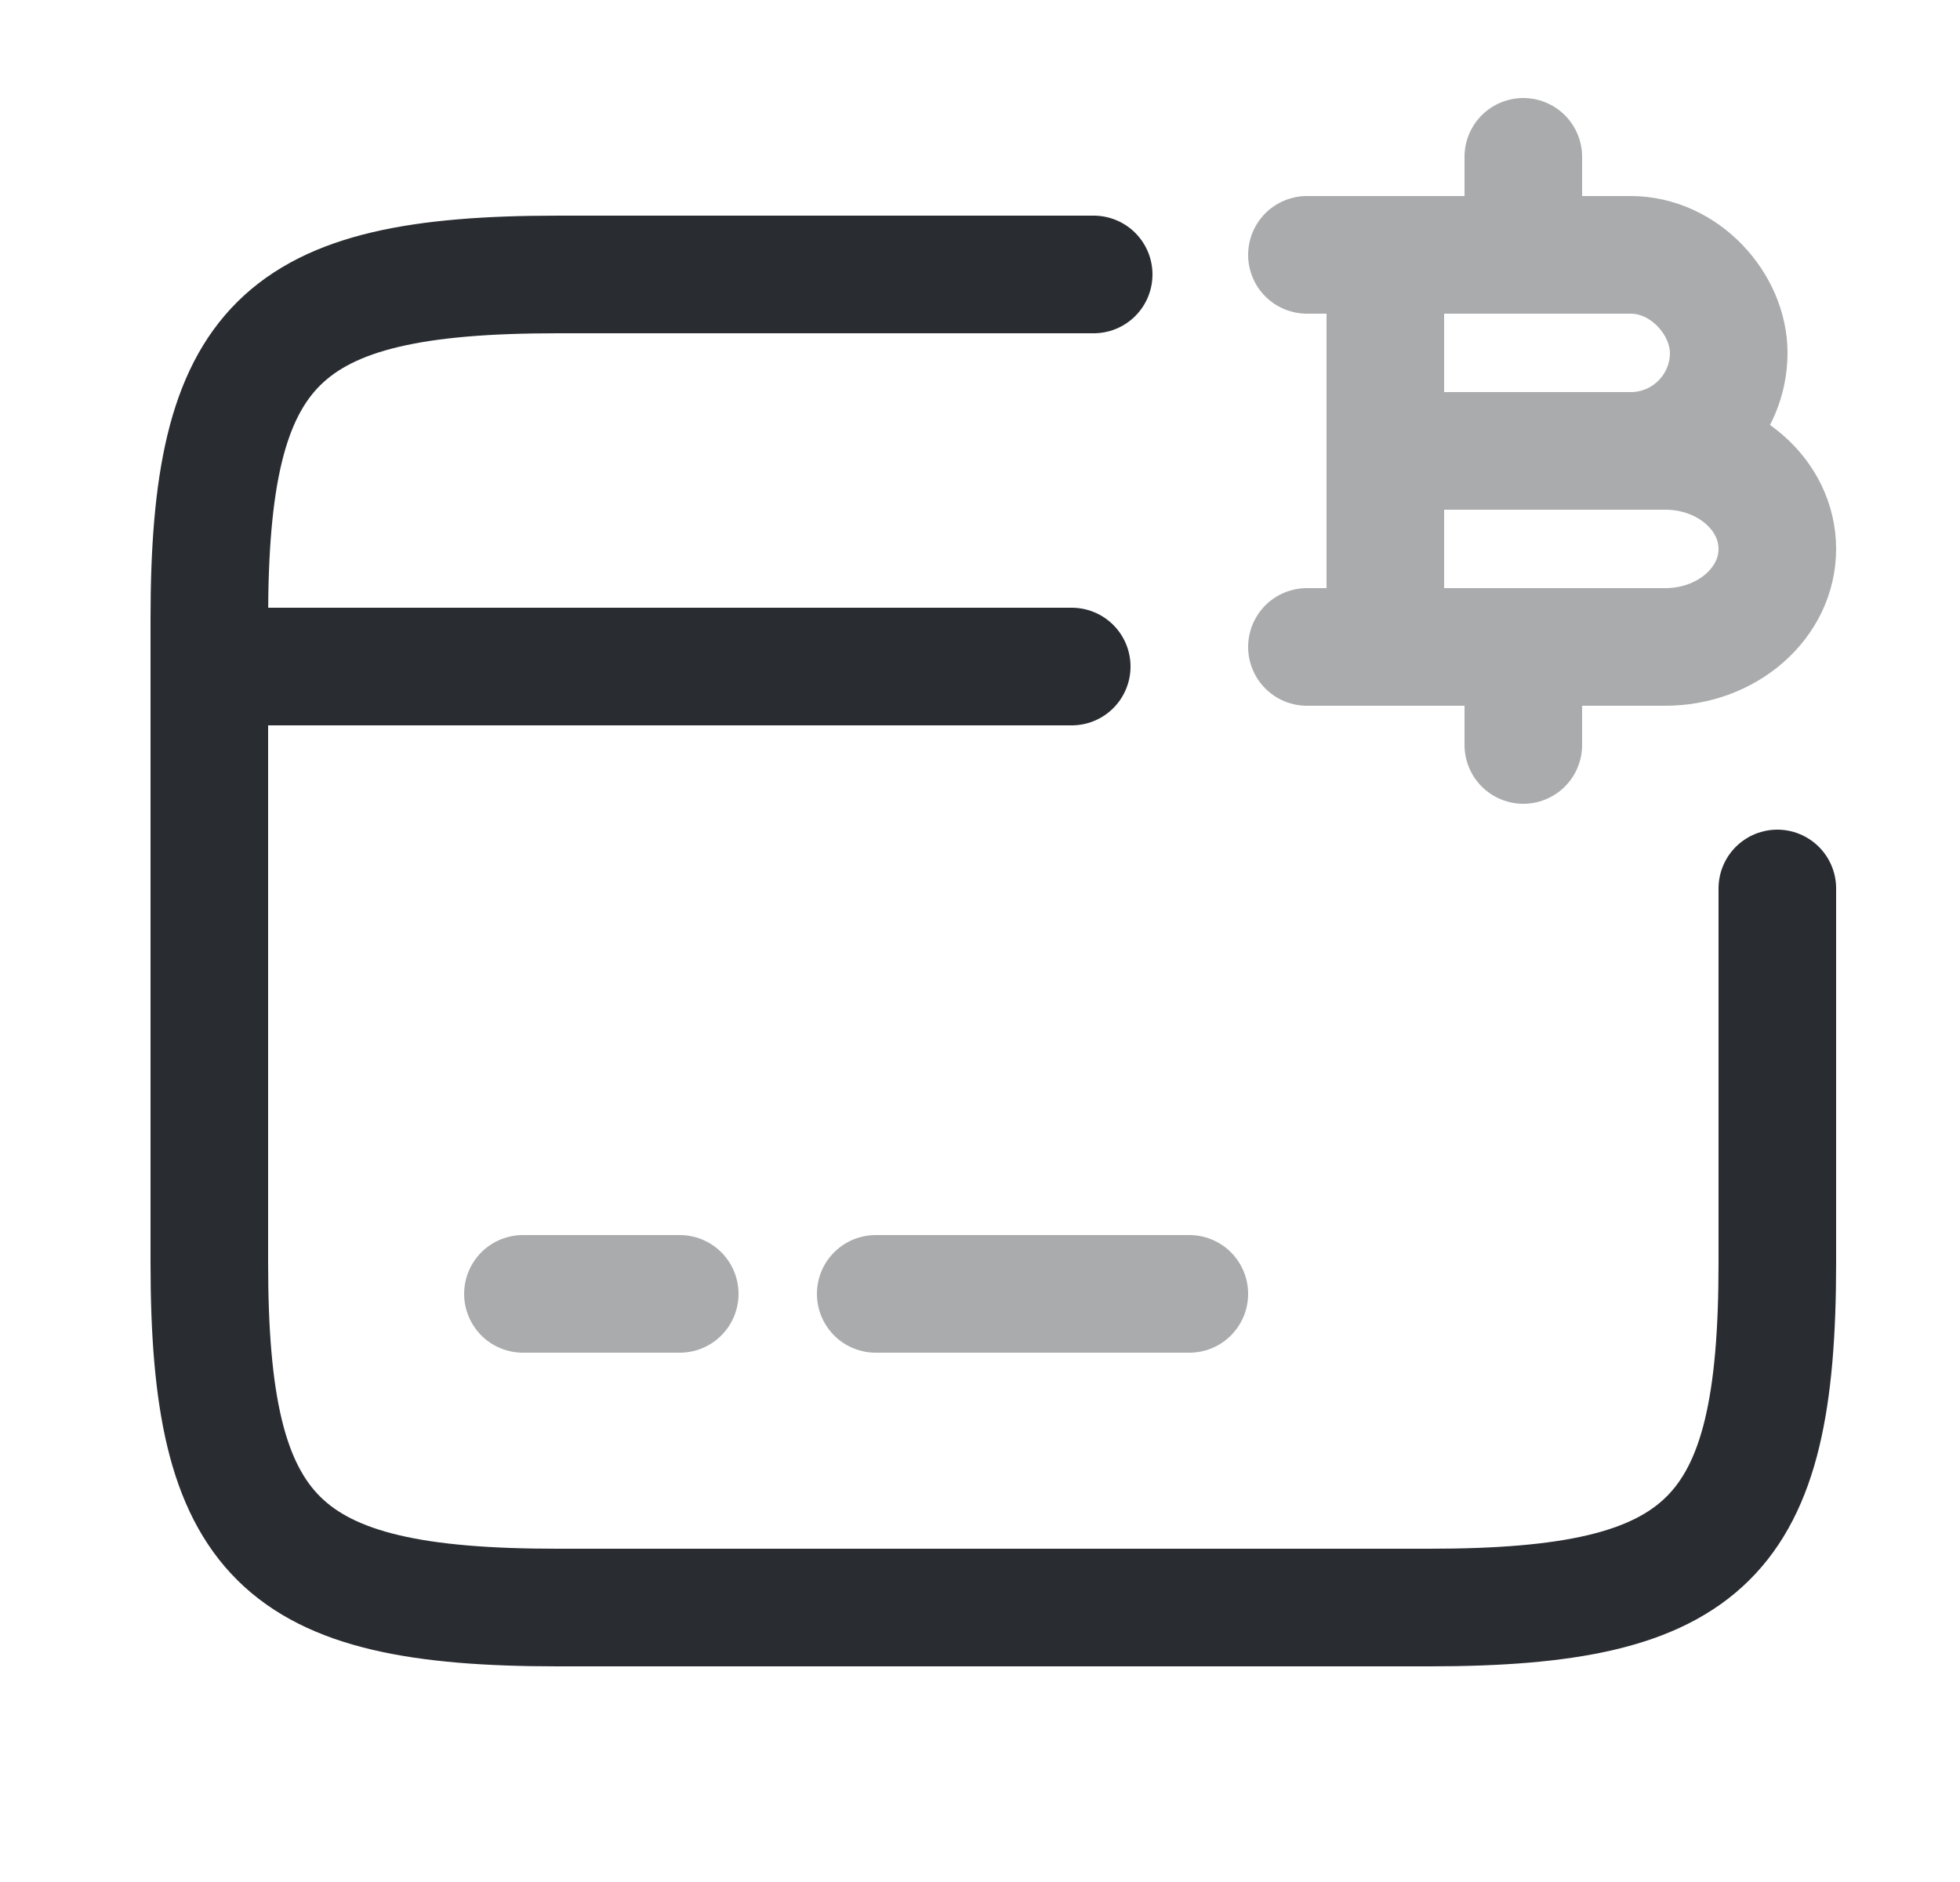 <svg width="25" height="24" viewBox="0 0 25 24" fill="none" xmlns="http://www.w3.org/2000/svg">
<path d="M2.67 8.5H13.67" stroke="#292D32" stroke-width="1.5" stroke-miterlimit="10" stroke-linecap="round" stroke-linejoin="round"/>
<path opacity="0.4" d="M6.67 16.5H8.67" stroke="#292D32" stroke-width="1.5" stroke-miterlimit="10" stroke-linecap="round" stroke-linejoin="round"/>
<path opacity="0.4" d="M11.17 16.5H15.17" stroke="#292D32" stroke-width="1.5" stroke-miterlimit="10" stroke-linecap="round" stroke-linejoin="round"/>
<path d="M22.67 11.33V16.11C22.67 19.62 21.78 20.5 18.23 20.5H7.11C3.56 20.5 2.67 19.62 2.67 16.11V7.89C2.67 4.38 3.56 3.5 7.11 3.5H13.95" stroke="#292D32" stroke-width="1.5" stroke-linecap="round" stroke-linejoin="round"/>
<g opacity="0.4">
<path d="M17.67 3.25H20.8C21.49 3.25 22.05 3.88 22.05 4.5C22.05 5.19 21.49 5.75 20.8 5.75H17.67V3.25Z" stroke="#292D32" stroke-width="1.5" stroke-miterlimit="10" stroke-linecap="round" stroke-linejoin="round"/>
<path d="M17.67 5.75H21.24C22.03 5.75 22.67 6.31 22.67 7C22.67 7.69 22.03 8.25 21.24 8.25H17.67V5.75Z" stroke="#292D32" stroke-width="1.5" stroke-miterlimit="10" stroke-linecap="round" stroke-linejoin="round"/>
<path d="M19.43 8.25V9.5" stroke="#292D32" stroke-width="1.5" stroke-miterlimit="10" stroke-linecap="round" stroke-linejoin="round"/>
<path d="M19.43 2V3.25" stroke="#292D32" stroke-width="1.5" stroke-miterlimit="10" stroke-linecap="round" stroke-linejoin="round"/>
<path d="M18.86 3.25H16.67" stroke="#292D32" stroke-width="1.5" stroke-miterlimit="10" stroke-linecap="round" stroke-linejoin="round"/>
<path d="M18.86 8.25H16.67" stroke="#292D32" stroke-width="1.5" stroke-miterlimit="10" stroke-linecap="round" stroke-linejoin="round"/>
</g>
</svg>
